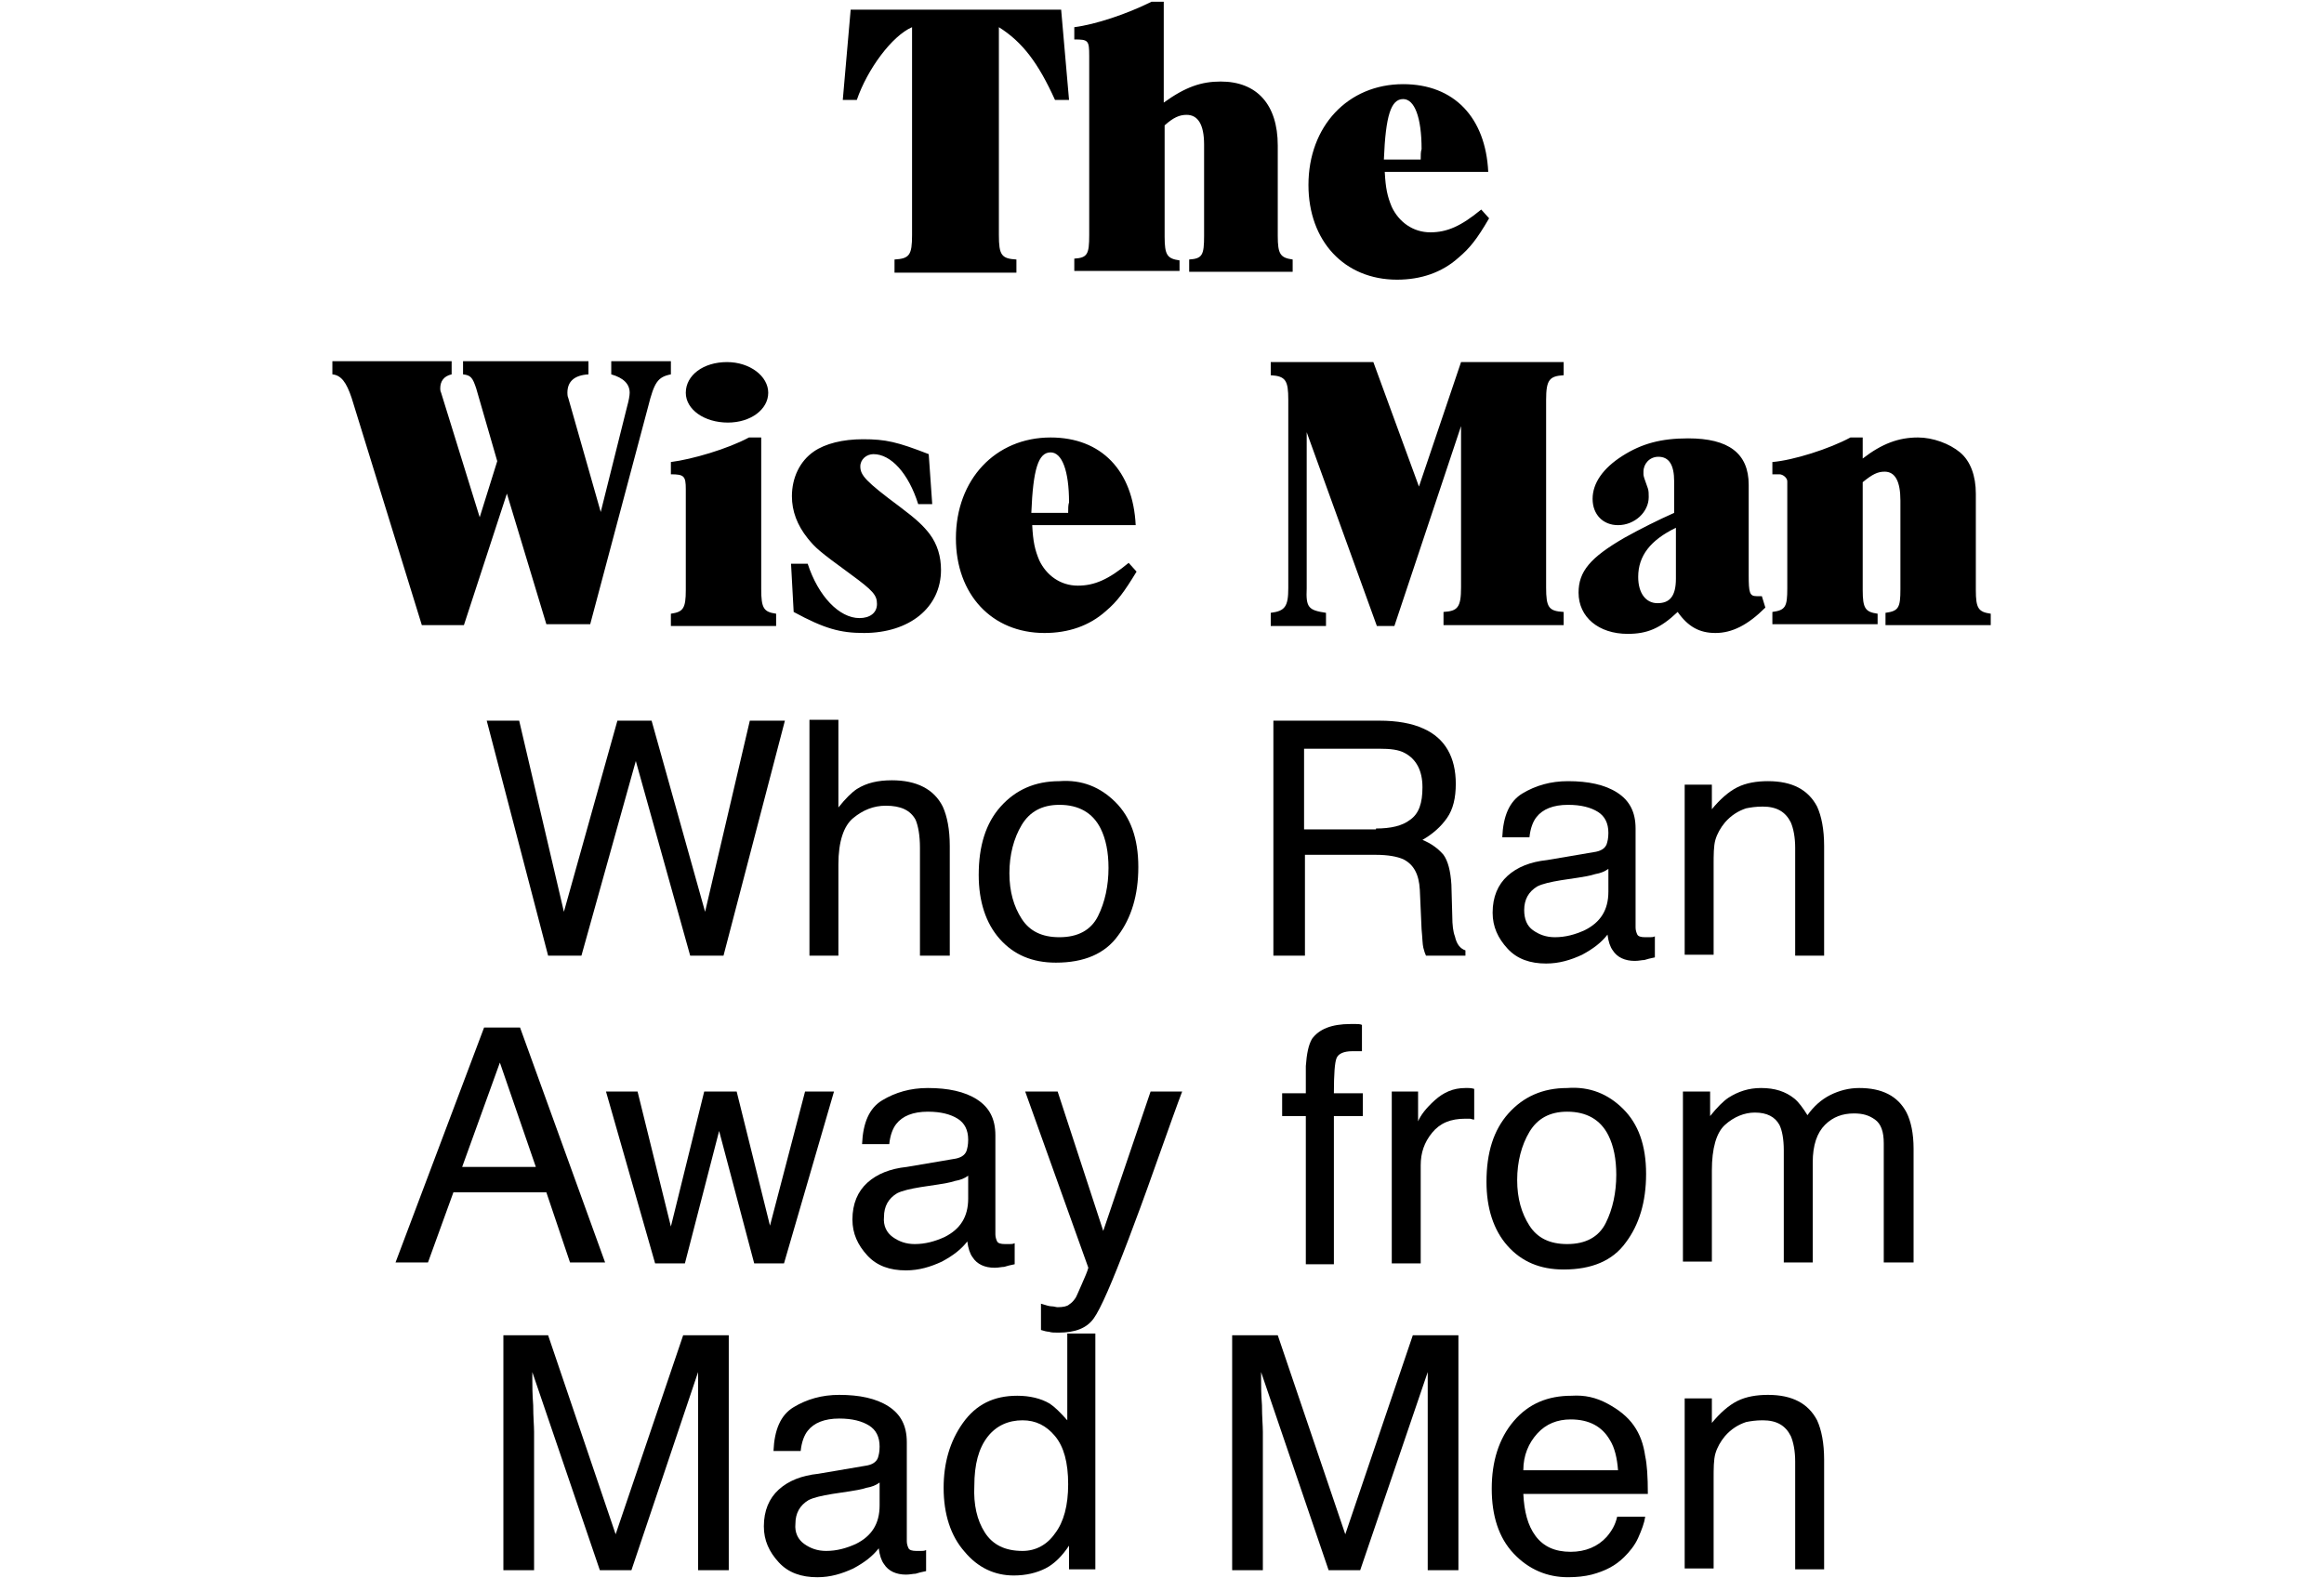 <svg enable-background="new 0 0 265 180" viewBox="0 0 265 180" xmlns="http://www.w3.org/2000/svg"><path clip-rule="evenodd" d="m134.5 31.1v-1.4c-1.4-.2-1.7-.6-1.7-2.7v-12.7c1-.9 1.7-1.2 2.5-1.2 1.3 0 2 1.1 2 3.4v10.4c0 2.2-.2 2.6-1.7 2.7v1.4h11.8v-1.4c-1.4-.2-1.7-.6-1.7-2.7v-10.3c0-4.7-2.4-7.3-6.5-7.3-2.2 0-4 .6-6.5 2.4v-11.5h-1.4c-2.8 1.4-6.4 2.6-8.8 2.9v1.4c1.6 0 1.7.1 1.7 1.9v20.4c0 2.2-.2 2.6-1.7 2.7v1.4h12zm-18.6 0v-1.5c-1.7-.1-2-.5-2-2.8v-23.7c2.7 1.7 4.5 4.1 6.4 8.3h1.6l-.9-10.3h-24l-.9 10.3h1.6c1.2-3.5 4-7.3 6.3-8.3v23.7c0 2.3-.3 2.7-2 2.8v1.5zm50.4-1.7c-1.9 1.7-4.3 2.5-7 2.5-6 0-10.1-4.4-10.1-10.8 0-6.7 4.5-11.5 10.8-11.5 5.8 0 9.4 3.8 9.7 10h-11.8c.1 1.9.3 2.8.8 4 .8 1.7 2.4 2.9 4.4 2.9 1.9 0 3.5-.7 5.8-2.6l.9 1c-1.4 2.4-2.2 3.4-3.5 4.5zm-4.3-11.2h-4.2c.2-5 .8-6.9 2.2-6.9 1.3 0 2.1 2.1 2.1 5.7-.1.3-.1.7-.1 1.2zm-104.2 38.1-4.9 15h-4.8l-8-25.9c-.6-1.8-1.2-2.6-2.2-2.7v-1.5h13.6v1.5c-.9.2-1.3.8-1.3 1.6 0 .1 0 .3.1.5l4.4 14.2 2-6.4-2.4-8.3c-.4-1.2-.6-1.5-1.5-1.6v-1.5h14.3v1.5c-1.6.1-2.4.8-2.4 2.1 0 .1 0 .4.1.6l3.7 13 3-12c.2-.7.3-1.3.3-1.6 0-1-.7-1.7-2.1-2.1v-1.5h6.8v1.5c-1.5.3-1.9.9-2.6 3.7l-6.6 24.8h-5zm25.2-8.1c2.6 0 4.6-1.5 4.6-3.4s-2.1-3.5-4.7-3.5c-2.7 0-4.7 1.5-4.7 3.5 0 1.9 2.1 3.4 4.8 3.4zm5.5 21.8v1.4h-12v-1.4c1.4-.2 1.7-.6 1.7-2.7v-11.5c0-1.5-.2-1.7-1.7-1.7v-1.4c2.4-.3 6.5-1.5 8.9-2.8h1.4v17.3c0 2.2.3 2.6 1.7 2.8zm10 2.2c5.2 0 8.8-2.9 8.8-7.2 0-1.5-.4-2.9-1.3-4.1-.7-.9-1.4-1.6-3.4-3.1-3.9-2.9-4.5-3.6-4.5-4.6 0-.8.7-1.4 1.5-1.4 2 0 4 2.2 5.1 5.7h1.6l-.4-5.7c-3.6-1.4-4.9-1.7-7.5-1.7-2.3 0-4.3.5-5.6 1.4-1.6 1.1-2.5 3-2.5 5.1 0 1.7.6 3.3 1.8 4.8.9 1.1 1.2 1.4 4.9 4.1 2.6 1.9 3 2.4 3 3.4s-.8 1.6-2 1.6c-2.3 0-4.7-2.5-5.9-6.2h-1.9l.3 5.5c3.5 1.9 5.3 2.4 8 2.4zm27.6-2.5c-1.9 1.7-4.3 2.5-7 2.5-6 0-10.1-4.4-10.1-10.8 0-6.7 4.5-11.5 10.8-11.5 5.8 0 9.4 3.8 9.7 10h-11.8c.1 1.9.3 2.8.8 4 .8 1.7 2.4 2.9 4.4 2.9 1.9 0 3.5-.7 5.8-2.6l.9 1c-1.4 2.3-2.2 3.4-3.5 4.5zm-4.3-11.2h-4.2c.2-5 .8-6.9 2.2-6.9 1.3 0 2.1 2.1 2.1 5.7-.1.3-.1.7-.1 1.2zm29.4 11.4v1.5h-6.3v-1.5c1.6-.2 2-.7 2-2.8v-21.5c0-2.2-.3-2.7-2-2.8v-1.5h11.7l5.2 14.2 4.8-14.2h11.7v1.5c-1.6.1-2 .5-2 2.8v21.4c0 2.3.3 2.7 2 2.8v1.5h-13.7v-1.5c1.6-.1 2-.5 2-2.8v-18.4l-7.6 22.8h-2l-8-22.1v17.8c-.1 2.2.2 2.5 2.2 2.8zm44.4 2.3c1.9 0 3.7-.9 5.7-2.9l-.4-1.3c-.2 0-.4 0-.6 0-.8 0-.9-.4-.9-2.4v-10.3c0-3.6-2.3-5.3-6.9-5.3-3.1 0-5.3.6-7.5 2s-3.4 3.1-3.4 4.9 1.2 3 2.9 3c1.9 0 3.5-1.5 3.5-3.2 0-.4 0-.7-.1-1-.4-1.1-.5-1.4-.5-1.6 0-.1 0-.2 0-.3 0-.9.7-1.7 1.7-1.7 1.2 0 1.8.9 1.8 2.8v3.6c-1.8.8-3.8 1.8-5.6 2.8-4 2.3-5.3 3.9-5.3 6.3 0 2.8 2.3 4.7 5.6 4.7 2.2 0 3.7-.6 5.7-2.5 1.2 1.7 2.5 2.4 4.3 2.4zm-8.8-6.4c0 1.9.9 3 2.2 3 1.4 0 2.1-.8 2.1-2.8v-5.8c-2.9 1.4-4.3 3.2-4.3 5.6zm27.3 5.6v-1.4c-1.4-.2-1.7-.6-1.7-2.7v-12.3c1.1-.9 1.7-1.2 2.5-1.2 1.2 0 1.8 1.1 1.8 3.3v10.1c0 2.1-.2 2.5-1.7 2.7v1.4h12v-1.3c-1.4-.2-1.7-.6-1.7-2.7v-11c0-2-.6-3.7-1.8-4.7s-3.1-1.7-4.8-1.7c-2.2 0-4.1.7-6.3 2.4v-2.4h-1.4c-2.4 1.3-6.5 2.6-8.9 2.8v1.4h.8c.4 0 .9.4.9.8v12.2c0 2.1-.2 2.5-1.7 2.7v1.4h12z" fill-rule="evenodd"/><path d="m59.2 82.2 5.1 21.8 6.1-21.8h3.9l6.1 21.8 5.1-21.8h4l-7 26.8h-3.8l-6.2-22.2-6.2 22.2h-3.8l-7-26.8z"/><path d="m92.3 82.1h3.3v10c.8-1 1.5-1.7 2.1-2.1 1.1-.7 2.4-1 4-1 2.8 0 4.8 1 5.8 3 .5 1.1.8 2.6.8 4.5v12.5h-3.4v-12.3c0-1.4-.2-2.5-.5-3.2-.6-1.1-1.7-1.6-3.4-1.6-1.4 0-2.6.5-3.7 1.4s-1.7 2.7-1.7 5.3v10.4h-3.3z"/><path d="m127.2 91.5c1.7 1.7 2.6 4.1 2.6 7.4 0 3.2-.8 5.8-2.3 7.8-1.5 2.1-3.9 3.1-7.1 3.1-2.7 0-4.8-.9-6.4-2.7s-2.4-4.3-2.4-7.3c0-3.3.8-5.9 2.5-7.8s3.9-2.9 6.7-2.9c2.6-.2 4.7.7 6.4 2.4zm-2 13c.8-1.6 1.2-3.5 1.2-5.5 0-1.8-.3-3.3-.9-4.5-.9-1.8-2.5-2.7-4.7-2.7-2 0-3.4.8-4.3 2.3s-1.4 3.4-1.4 5.5.5 3.8 1.4 5.2 2.3 2.1 4.3 2.1c2.1 0 3.6-.8 4.4-2.4z"/><path d="m145.1 82.2h12.2c2 0 3.7.3 5 .9 2.5 1.1 3.7 3.3 3.7 6.3 0 1.6-.3 2.9-1 3.9s-1.6 1.8-2.8 2.5c1 .4 1.8 1 2.4 1.7.5.7.8 1.8.9 3.4l.1 3.6c0 1 .1 1.8.3 2.3.2.9.6 1.4 1.2 1.6v.6h-4.5c-.1-.2-.2-.5-.3-.9s-.1-1.1-.2-2.1l-.2-4.5c-.1-1.8-.7-2.9-1.9-3.5-.7-.3-1.7-.5-3.2-.5h-8v11.5h-3.6v-26.8zm11.8 12.3c1.7 0 3-.3 3.9-1 1-.7 1.4-1.9 1.4-3.7 0-1.9-.7-3.2-2-3.9-.7-.4-1.7-.5-2.9-.5h-8.6v9.2h8.2z"/><path d="m181.7 97.2c.8-.1 1.3-.4 1.5-.9.1-.3.2-.7.2-1.3 0-1.1-.4-1.9-1.2-2.4s-1.9-.8-3.4-.8c-1.7 0-2.9.5-3.6 1.4-.4.5-.7 1.3-.8 2.3h-3.1c.1-2.4.8-4.1 2.3-5s3.2-1.4 5.2-1.4c2.3 0 4.2.4 5.6 1.3s2.1 2.2 2.1 4.1v11.3c0 .3.1.6.2.8s.4.3.9.3h.5c.2 0 .4 0 .6-.1v2.4c-.5.1-.9.2-1.2.3-.3 0-.6.1-1.1.1-1.1 0-2-.4-2.5-1.2-.3-.4-.5-1-.6-1.8-.7.9-1.6 1.6-2.9 2.3-1.3.6-2.6 1-4.1 1-1.8 0-3.3-.5-4.4-1.7s-1.7-2.5-1.7-4.1c0-1.8.6-3.2 1.7-4.2s2.6-1.6 4.5-1.8zm-6.9 8.9c.7.5 1.5.8 2.5.8 1.2 0 2.3-.3 3.4-.8 1.8-.9 2.7-2.3 2.7-4.4v-2.6c-.4.3-.9.5-1.5.6-.6.2-1.3.3-1.9.4l-2 .3c-1.2.2-2.1.4-2.7.7-1 .6-1.5 1.5-1.5 2.7 0 1 .3 1.8 1 2.3z"/><path d="m192.1 89.5h3.1v2.8c.9-1.1 1.9-2 2.9-2.5s2.2-.7 3.5-.7c2.8 0 4.6 1 5.6 2.9.5 1.1.8 2.6.8 4.5v12.5h-3.3v-12.3c0-1.2-.2-2.2-.5-2.9-.6-1.2-1.6-1.8-3.2-1.8-.8 0-1.4.1-1.9.2-.9.3-1.7.8-2.4 1.6-.5.6-.9 1.3-1.1 2s-.2 1.7-.2 2.9v10.2h-3.3z"/><path d="m55.2 117.2h4.1l9.7 26.8h-4l-2.7-8h-10.6l-2.9 8h-3.7zm5.9 15.9-4.1-11.9-4.3 11.9z"/><path d="m72.7 124.5 3.8 15.4 3.8-15.4h3.7l3.8 15.3 4-15.3h3.3l-5.7 19.6h-3.4l-4-15.1-3.9 15.1h-3.4l-5.6-19.6z"/><path d="m108.7 132.2c.8-.1 1.3-.4 1.5-.9.1-.3.2-.7.2-1.3 0-1.1-.4-1.9-1.2-2.4s-1.9-.8-3.4-.8c-1.7 0-2.9.5-3.6 1.4-.4.5-.7 1.3-.8 2.3h-3.1c.1-2.4.8-4.1 2.3-5s3.2-1.4 5.2-1.4c2.3 0 4.2.4 5.6 1.3s2.1 2.2 2.1 4.1v11.3c0 .3.1.6.2.8s.4.3.9.3h.5c.2 0 .4 0 .6-.1v2.4c-.5.1-.9.2-1.2.3-.3 0-.6.1-1.1.1-1.1 0-2-.4-2.5-1.2-.3-.4-.5-1-.6-1.8-.7.9-1.6 1.6-2.9 2.3-1.3.6-2.6 1-4.1 1-1.8 0-3.3-.5-4.4-1.7s-1.7-2.5-1.7-4.1c0-1.8.6-3.2 1.7-4.2s2.6-1.6 4.5-1.8zm-6.9 8.9c.7.5 1.5.8 2.5.8 1.2 0 2.3-.3 3.4-.8 1.8-.9 2.7-2.3 2.7-4.4v-2.6c-.4.3-.9.5-1.5.6-.6.2-1.3.3-1.9.4l-2 .3c-1.2.2-2.1.4-2.7.7-1 .6-1.5 1.5-1.5 2.7-.1 1 .3 1.8 1 2.3z"/><path d="m131.2 124.5h3.6c-.5 1.3-1.5 4.1-3.1 8.6-1.2 3.4-2.2 6.1-3 8.2-1.9 5-3.2 8-4 9.1s-2.1 1.6-4 1.6c-.5 0-.8 0-1.1-.1-.2 0-.6-.1-.9-.2v-3c.6.2 1 .3 1.2.3.3 0 .5.1.7.1.6 0 1.1-.1 1.3-.3.3-.2.5-.4.7-.7.1-.1.3-.6.7-1.5s.7-1.6.8-2l-7.2-20.1h3.7l5.2 15.9z"/><path d="m149.6 118.5c.8-1.1 2.2-1.7 4.4-1.7h.6c.2 0 .5 0 .7.1v3c-.3 0-.6 0-.7 0s-.3 0-.4 0c-1 0-1.6.3-1.8.8s-.3 1.8-.3 4h3.3v2.6h-3.3v16.9h-3.2v-16.9h-2.7v-2.6h2.7v-3.1c.1-1.4.3-2.4.7-3.1z"/><path d="m158.6 124.5h3.1v3.4c.3-.7.9-1.5 1.9-2.4s2.1-1.4 3.5-1.4h.3c.1 0 .4 0 .7.1v3.5c-.2 0-.4-.1-.5-.1-.2 0-.3 0-.5 0-1.7 0-2.9.5-3.8 1.6s-1.3 2.3-1.3 3.7v11.2h-3.3v-19.6z"/><path d="m185.1 126.5c1.7 1.7 2.6 4.1 2.6 7.4 0 3.2-.8 5.8-2.3 7.8-1.5 2.1-3.9 3.1-7.1 3.1-2.7 0-4.8-.9-6.4-2.7s-2.4-4.3-2.4-7.3c0-3.3.8-5.9 2.5-7.8s3.9-2.9 6.7-2.9c2.6-.2 4.7.7 6.4 2.4zm-2 13c.8-1.6 1.2-3.5 1.2-5.5 0-1.8-.3-3.3-.9-4.5-.9-1.8-2.5-2.7-4.7-2.7-2 0-3.4.8-4.3 2.3s-1.4 3.4-1.4 5.5.5 3.8 1.4 5.2 2.3 2.1 4.3 2.1c2.1 0 3.6-.8 4.4-2.4z"/><path d="m191.7 124.5h3.3v2.8c.8-1 1.5-1.7 2.1-2.1 1.1-.7 2.3-1.1 3.7-1.1 1.6 0 2.8.4 3.8 1.2.5.4 1 1.1 1.5 1.9.7-1 1.6-1.8 2.6-2.3s2.1-.8 3.3-.8c2.6 0 4.4.9 5.4 2.8.5 1 .8 2.4.8 4.1v13h-3.4v-13.6c0-1.3-.3-2.2-1-2.7s-1.4-.7-2.4-.7c-1.3 0-2.4.4-3.3 1.3s-1.4 2.3-1.4 4.3v11.4h-3.3v-12.8c0-1.3-.2-2.3-.5-2.9-.5-.9-1.4-1.4-2.8-1.4-1.2 0-2.4.5-3.4 1.4s-1.5 2.7-1.5 5.2v10.4h-3.3v-19.4z"/><path d="m57.3 152.3h5.2l7.7 22.7 7.7-22.7h5.2v26.8h-3.5v-15.8c0-.5 0-1.5 0-2.7 0-1.3 0-2.6 0-4.1l-7.6 22.6h-3.6l-7.7-22.6v.8c0 .7 0 1.7.1 3 0 1.3.1 2.3.1 3v15.8h-3.5v-26.8z"/><path d="m98.6 167.2c.8-.1 1.3-.4 1.5-.9.1-.3.2-.7.2-1.3 0-1.1-.4-1.9-1.2-2.4s-1.9-.8-3.4-.8c-1.7 0-2.9.5-3.6 1.4-.4.5-.7 1.3-.8 2.3h-3.1c.1-2.4.8-4.1 2.3-5s3.2-1.4 5.2-1.4c2.3 0 4.2.4 5.6 1.3s2.1 2.2 2.1 4.1v11.3c0 .3.1.6.2.8s.4.3.9.3h.5c.2 0 .4 0 .6-.1v2.4c-.5.1-.9.2-1.2.3-.3 0-.6.1-1.1.1-1.1 0-2-.4-2.5-1.2-.3-.4-.5-1-.6-1.8-.7.9-1.6 1.6-2.9 2.3-1.3.6-2.6 1-4.1 1-1.8 0-3.3-.5-4.4-1.7s-1.7-2.5-1.7-4.1c0-1.8.6-3.2 1.7-4.2s2.6-1.6 4.5-1.8zm-6.9 8.9c.7.5 1.5.8 2.5.8 1.2 0 2.3-.3 3.4-.8 1.8-.9 2.7-2.3 2.7-4.4v-2.6c-.4.3-.9.5-1.5.6-.6.2-1.3.3-1.9.4l-2 .3c-1.2.2-2.1.4-2.7.7-1 .6-1.5 1.5-1.5 2.7-.1 1 .3 1.8 1 2.3z"/><path d="m119.7 160.1c.6.4 1.2 1 2 1.9v-9.9h3.2v26.9h-3v-2.7c-.8 1.2-1.7 2.1-2.7 2.6s-2.2.8-3.6.8c-2.2 0-4.1-.9-5.6-2.7-1.6-1.8-2.4-4.3-2.4-7.3 0-2.8.7-5.3 2.2-7.4s3.5-3.1 6.2-3.1c1.4 0 2.7.3 3.7.9zm-7.4 14.7c.9 1.4 2.3 2.1 4.3 2.1 1.5 0 2.8-.7 3.7-2 1-1.3 1.5-3.2 1.5-5.6 0-2.5-.5-4.3-1.5-5.5s-2.2-1.8-3.7-1.8c-1.6 0-3 .6-4 1.9s-1.5 3.1-1.5 5.6c-.1 2.1.3 3.9 1.2 5.3z"/><path d="m140.5 152.3h5.2l7.7 22.7 7.7-22.7h5.2v26.8h-3.5v-15.8c0-.5 0-1.5 0-2.7 0-1.3 0-2.6 0-4.1l-7.7 22.6h-3.6l-7.7-22.6v.8c0 .7 0 1.7.1 3 0 1.3.1 2.3.1 3v15.8h-3.5z"/><path d="m183.3 160.1c1.3.7 2.3 1.5 3 2.5s1.1 2.1 1.3 3.5c.2.9.3 2.3.3 4.3h-14.2c.1 2 .5 3.6 1.4 4.8s2.2 1.8 4 1.8c1.7 0 3.1-.6 4.1-1.7.6-.7 1-1.4 1.2-2.3h3.2c-.1.7-.4 1.5-.8 2.4s-1 1.6-1.6 2.2c-1 1-2.2 1.6-3.7 2-.8.2-1.7.3-2.7.3-2.4 0-4.5-.9-6.2-2.7s-2.5-4.3-2.5-7.4.8-5.7 2.5-7.7 3.9-2.9 6.6-2.9c1.5-.1 2.8.2 4.1.9zm1.2 7.6c-.1-1.4-.4-2.6-.9-3.4-.9-1.6-2.4-2.4-4.5-2.4-1.5 0-2.8.5-3.8 1.6s-1.6 2.5-1.6 4.2z"/><path d="m192.1 159.5h3.1v2.8c.9-1.1 1.9-2 2.9-2.5s2.2-.7 3.5-.7c2.8 0 4.6 1 5.6 2.9.5 1.1.8 2.6.8 4.5v12.5h-3.3v-12.3c0-1.2-.2-2.2-.5-2.9-.6-1.2-1.6-1.8-3.2-1.8-.8 0-1.4.1-1.9.2-.9.3-1.7.8-2.4 1.6-.5.6-.9 1.3-1.1 2s-.2 1.7-.2 2.9v10.2h-3.3z"/></svg>